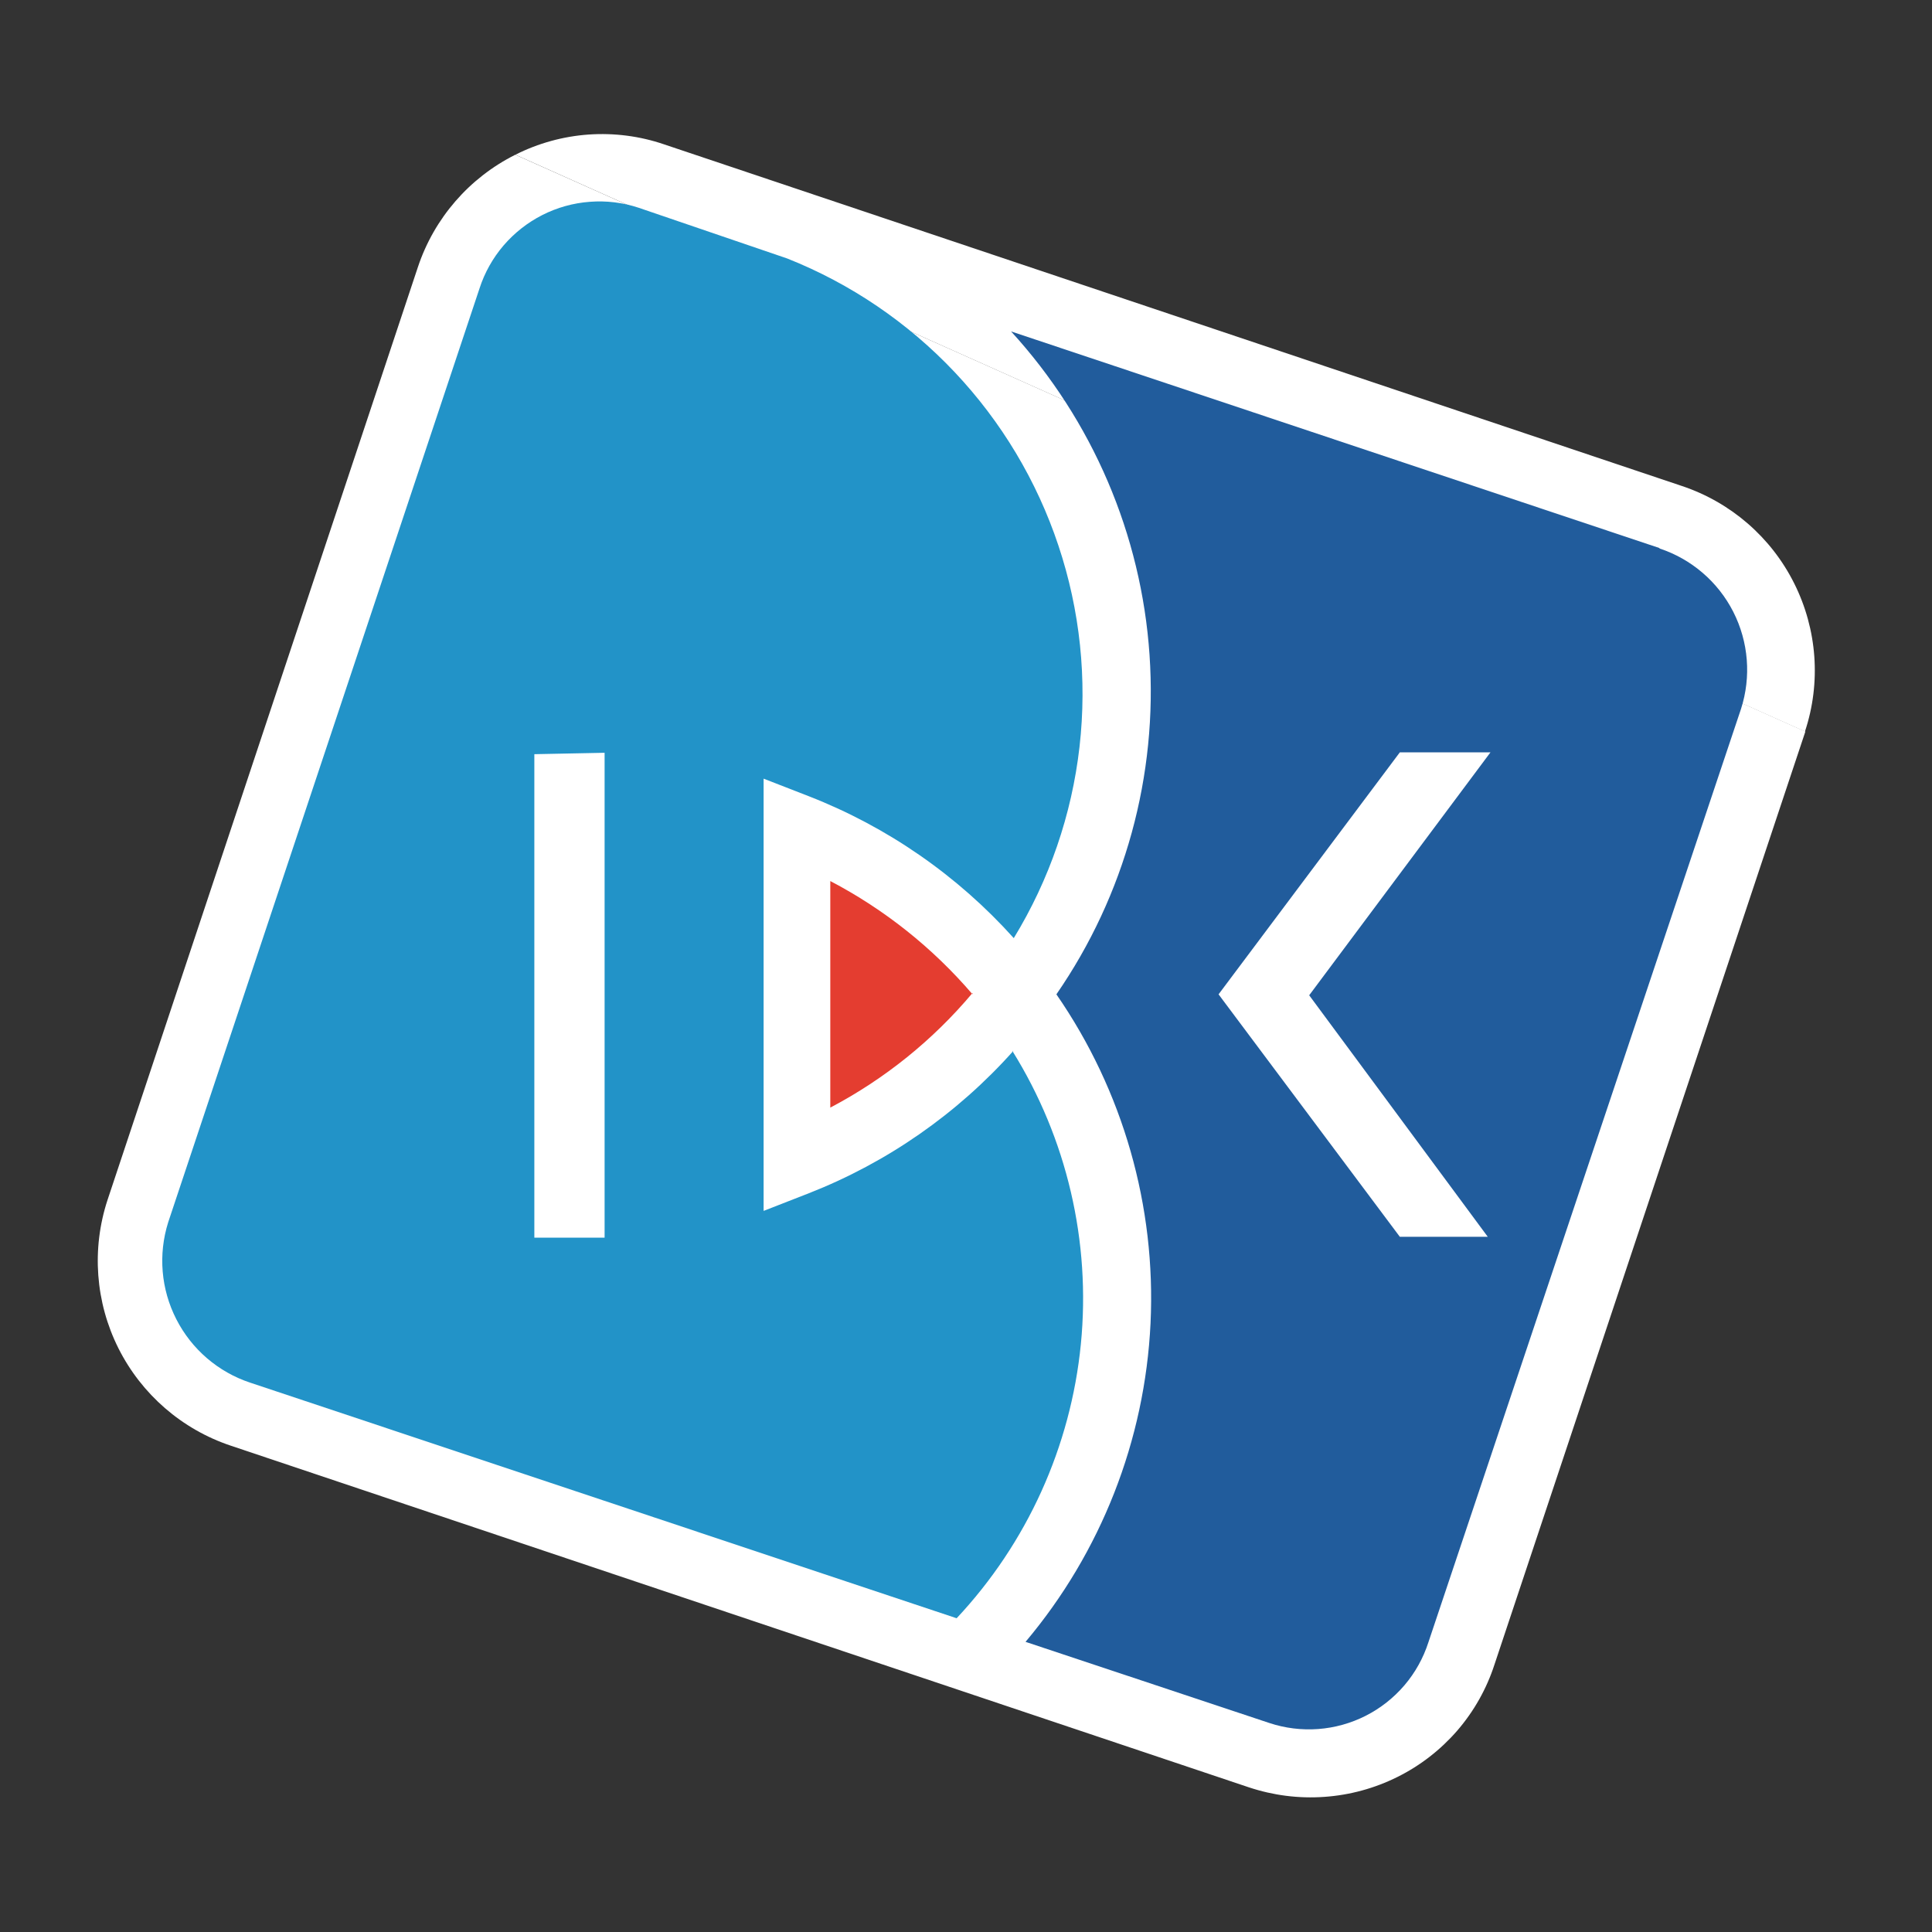 <svg width="33" height="33" viewBox="0 0 33 33" fill="none" xmlns="http://www.w3.org/2000/svg">
<rect x="0" y="0" width="33" height="33" fill="#333333" stroke="none"/>
<g clip-path="url(#clip0_94_12486)">
<path d="M30.83 12.495C31.107 11.66 31.04 10.749 30.645 9.962C30.251 9.175 29.56 8.578 28.725 8.3L11.341 2.465C10.928 2.324 10.49 2.268 10.054 2.298C9.618 2.329 9.193 2.446 8.803 2.643" fill="white"/>
<path d="M8.802 2.643C8.015 3.037 7.416 3.727 7.138 4.562L1.836 20.498C1.562 21.334 1.629 22.244 2.023 23.03C2.418 23.816 3.107 24.414 3.941 24.693L21.332 30.529C21.747 30.667 22.184 30.723 22.619 30.692C23.055 30.662 23.48 30.546 23.871 30.351C24.261 30.157 24.608 29.887 24.893 29.558C25.177 29.228 25.393 28.845 25.527 28.431L30.837 12.495" fill="white"/>
<path d="M17.308 17.951C16.351 19.024 15.155 19.856 13.817 20.381L13.043 20.683V13.3L13.817 13.601C15.157 14.124 16.355 14.954 17.316 16.024C17.923 15.03 18.307 13.914 18.439 12.756C18.571 11.598 18.448 10.425 18.079 9.32C17.711 8.214 17.105 7.202 16.305 6.355C15.505 5.508 14.529 4.845 13.446 4.415L10.907 3.548C10.638 3.459 10.355 3.425 10.073 3.447C9.791 3.468 9.515 3.545 9.263 3.673C9.011 3.801 8.786 3.978 8.602 4.192C8.418 4.407 8.278 4.656 8.191 4.925L2.873 20.877C2.7 21.426 2.749 22.021 3.012 22.534C3.274 23.047 3.727 23.436 4.274 23.617L16.34 27.641C17.544 26.356 18.289 24.71 18.462 22.958C18.634 21.206 18.223 19.446 17.292 17.951H17.308ZM10.327 12.858V21.14H9.127V12.882L10.327 12.858Z" fill="#2293C8"/>
<path d="M16.612 16.984C15.932 16.19 15.107 15.533 14.182 15.049V18.919C15.111 18.43 15.937 17.765 16.612 16.96" fill="#E43D30"/>
<path d="M28.345 9.361L17.27 5.661C18.661 7.182 19.495 9.131 19.635 11.187C19.776 13.244 19.215 15.288 18.044 16.984C19.182 18.63 19.747 20.605 19.652 22.603C19.556 24.602 18.806 26.514 17.517 28.044L21.681 29.43C21.95 29.519 22.234 29.554 22.516 29.533C22.799 29.512 23.074 29.435 23.327 29.307C23.579 29.179 23.804 29.002 23.988 28.787C24.172 28.571 24.311 28.322 24.398 28.052L29.738 12.108C29.914 11.56 29.867 10.965 29.606 10.451C29.345 9.938 28.892 9.549 28.345 9.368V9.361ZM25.412 21.125H23.91L20.814 16.984L23.91 12.851H25.458L22.362 17L25.412 21.125Z" fill="#215C9C"/>
</g>
<defs>
<clipPath id="clip0_94_12486">
<rect width="29.333" height="28.412" fill="white" transform="translate(1.666 2.294)"/>
</clipPath>
</defs>
</svg>
